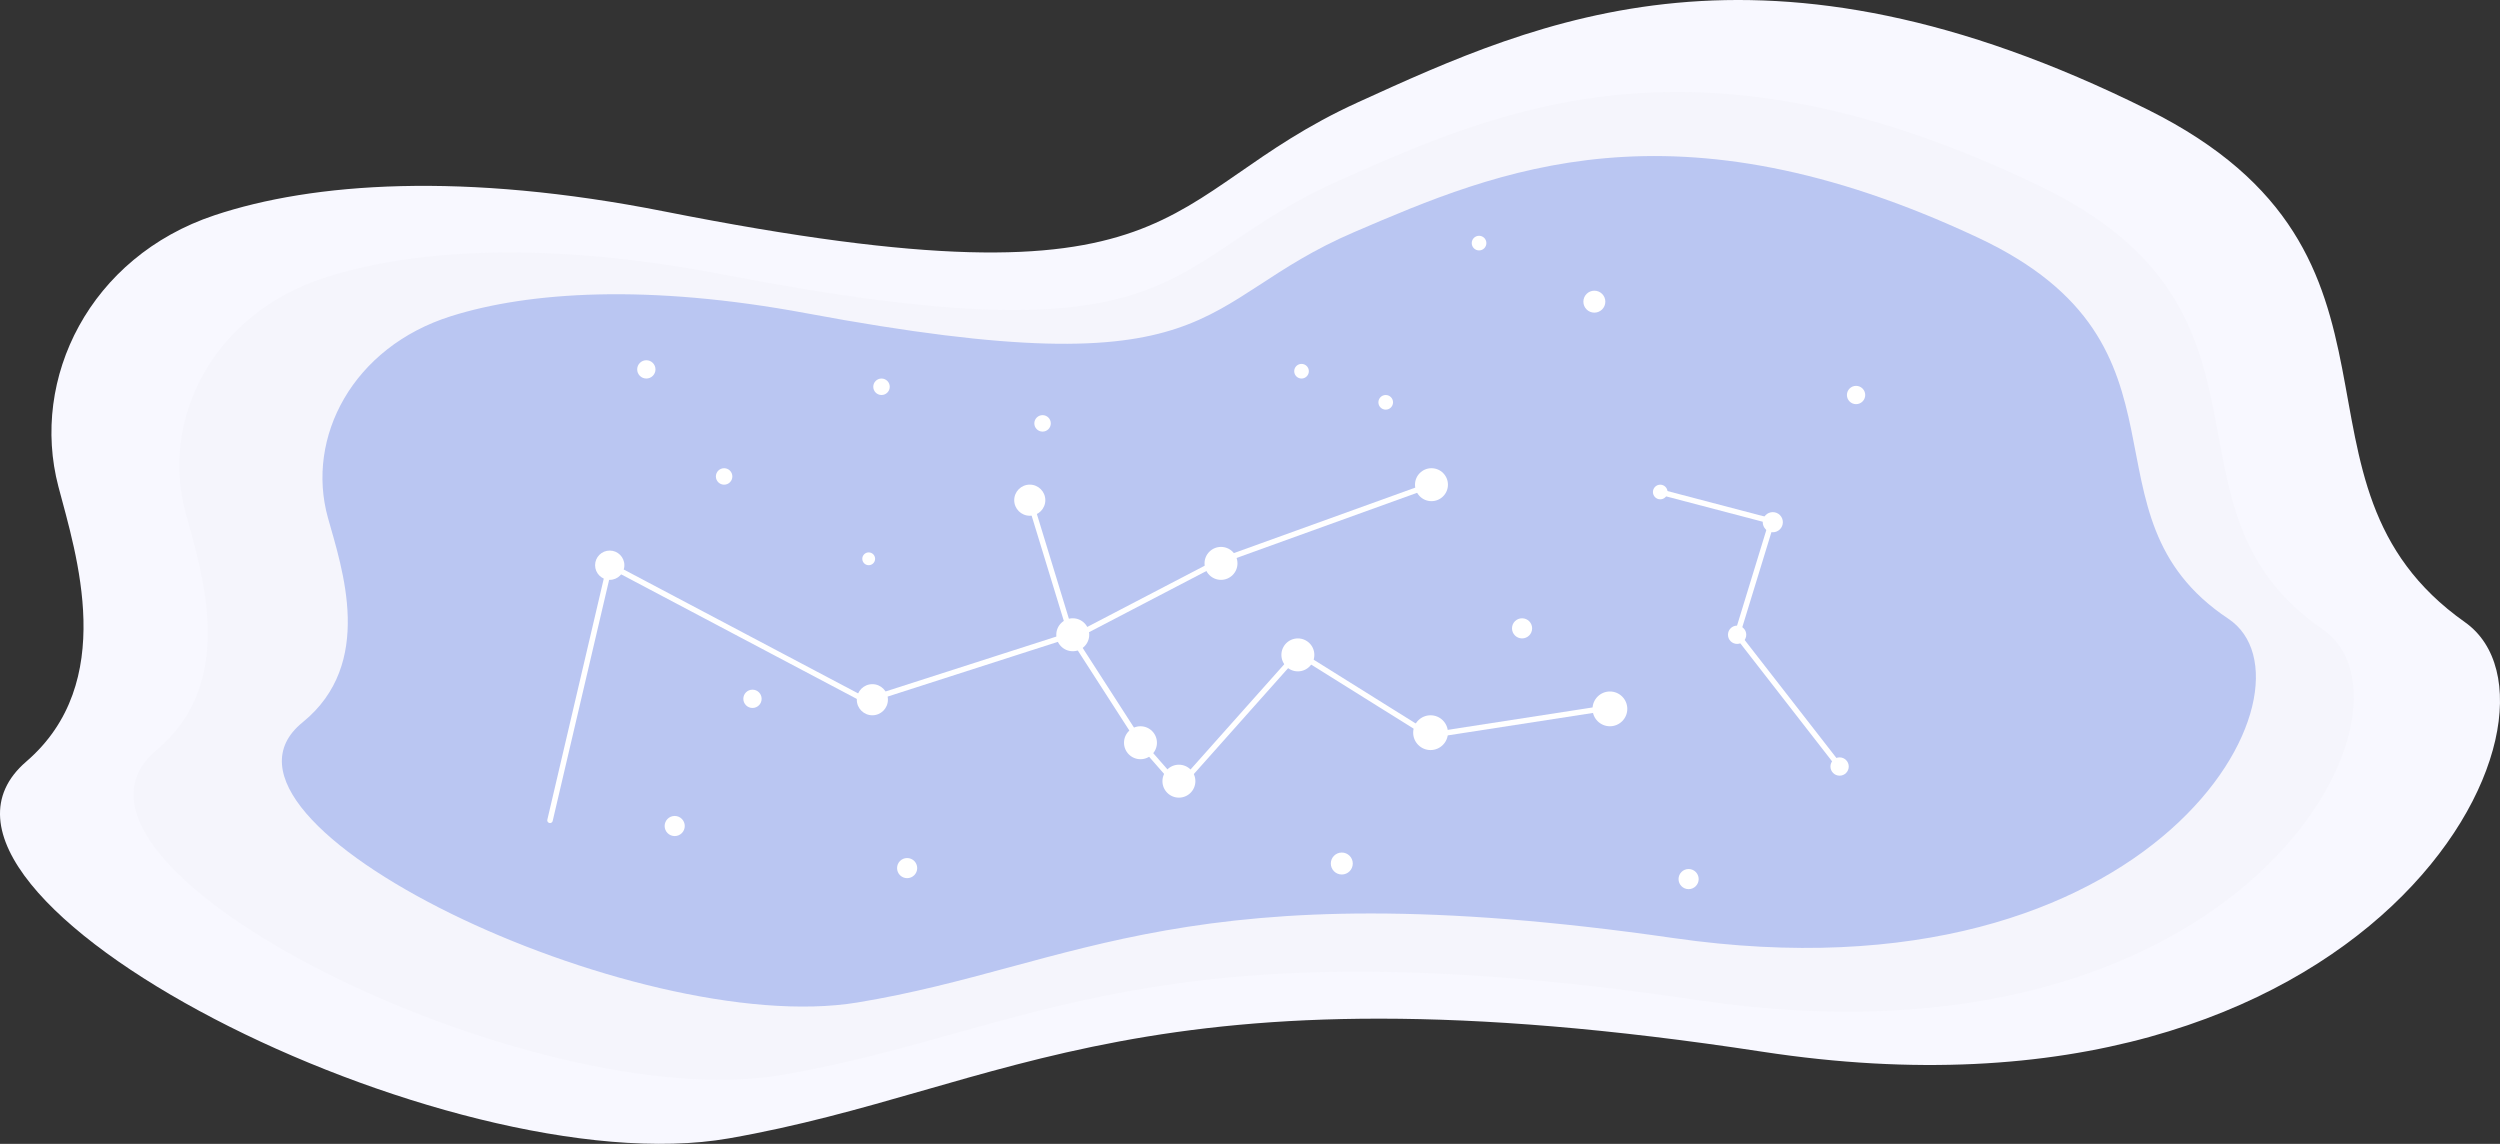 <svg xmlns="http://www.w3.org/2000/svg" width="1366" height="625" viewBox="0 0 1366 625">
  <rect x="0" y="0" width="1366" height="625" fill="#333333" stroke="none"/>
  <g id="bg-11" transform="translate(-0.003 -0.006)">
    <g id="bg" transform="translate(0.003 0.006)">
      <path id="Path_415" data-name="Path 415" d="M460.476,500.581c-15.5-59.044,17.114-125.489,85.32-148.227,53.714-17.911,135.9-23.85,245.922-2.059,291.092,57.644,266-8.235,378.921-59.7,99.4-45.292,220.828-100.877,431.619,4.117,159.849,79.621,65.245,203.812,173.149,279.984,69.4,48.987-47.679,286.16-383.94,234.693s-412.434,20.742-564.618,47.35C673.776,883.5,357.691,724.28,442.911,650.867,493.1,607.634,470.226,537.7,460.476,500.581Z" transform="translate(-428.573 -234.736)" fill="#f8f8ff"/>
      <path id="Path_416" data-name="Path 416" d="M529.907,514.581c-13.767-50.994,15.193-108.368,75.77-128.007,47.7-15.512,120.687-20.59,218.4-1.779,258.512,49.784,236.228-7.115,336.511-51.563,88.266-39.122,196.107-87.117,383.308,3.557,141.96,68.761,57.945,176,153.769,241.784,61.627,42.307-42.338,247.161-340.932,202.693s-366.275,17.911-501.429,40.89c-135.971,23.1-416.7-114.4-341-177.791C558.879,607.024,538.553,546.64,529.907,514.581Z" transform="translate(-428.573 -234.736)" fill="#f5f5fc"/>
      <path id="Path_417" data-name="Path 417" d="M607.762,517.681c-12.236-43.9,13.461-93.309,67.37-110.227,42.414-13.321,107.307-17.73,194.195-1.529,229.852,42.864,209.984-6.125,299.214-44.392,78.488-33.682,174.367-75.007,340.82,3.057,126.219,59.2,51.513,151.552,136.718,208.184,54.8,36.4-37.689,212.78-303.171,174.513s-325.664,15.421-445.839,35.21c-120.875,19.914-370.46-98.487-303.158-153.07C633.526,597.284,615.448,545.28,607.762,517.681Z" transform="translate(-428.573 -234.736)" fill="#bac6f2"/>
    </g>
    <g id="Elippses" transform="translate(300.53 128.838)">
      <circle id="Ellipse_103" data-name="Ellipse 103" cx="8" cy="8" r="8" transform="translate(24.63 172)" fill="#fff"/>
      <circle id="Ellipse_104" data-name="Ellipse 104" cx="4.5" cy="4.5" r="4.5" transform="translate(90.63 127)" fill="#fff"/>
      <circle id="Ellipse_105" data-name="Ellipse 105" cx="5" cy="5" r="5" transform="translate(105.63 248)" fill="#fff"/>
      <circle id="Ellipse_106" data-name="Ellipse 106" cx="5.5" cy="5.5" r="5.5" transform="translate(62.63 317)" fill="#fff"/>
      <circle id="Ellipse_107" data-name="Ellipse 107" cx="5.5" cy="5.5" r="5.5" transform="translate(189.63 340)" fill="#fff"/>
      <circle id="Ellipse_108" data-name="Ellipse 108" cx="6" cy="6" r="6" transform="translate(426.63 337)" fill="#fff"/>
      <circle id="Ellipse_109" data-name="Ellipse 109" cx="5.5" cy="5.5" r="5.5" transform="translate(525.63 209)" fill="#fff"/>
      <circle id="Ellipse_110" data-name="Ellipse 110" cx="4" cy="4" r="4" transform="translate(602.63 136)" fill="#fff"/>
      <circle id="Ellipse_111" data-name="Ellipse 111" cx="5.5" cy="5.5" r="5.5" transform="translate(662.63 151)" fill="#fff"/>
      <circle id="Ellipse_112" data-name="Ellipse 112" cx="5" cy="5" r="5" transform="translate(708.63 82)" fill="#fff"/>
      <circle id="Ellipse_113" data-name="Ellipse 113" cx="5" cy="5" r="5" transform="translate(699.63 285)" fill="#fff"/>
      <circle id="Ellipse_114" data-name="Ellipse 114" cx="5.5" cy="5.5" r="5.5" transform="translate(616.63 346)" fill="#fff"/>
      <circle id="Ellipse_115" data-name="Ellipse 115" cx="9" cy="9" r="9" transform="translate(313.63 268)" fill="#fff"/>
      <circle id="Ellipse_116" data-name="Ellipse 116" cx="9" cy="9" r="9" transform="translate(357.63 170)" fill="#fff"/>
      <circle id="Ellipse_117" data-name="Ellipse 117" cx="9" cy="9" r="9" transform="translate(472.63 127)" fill="#fff"/>
      <circle id="Ellipse_118" data-name="Ellipse 118" cx="9.5" cy="9.5" r="9.5" transform="translate(471.63 262)" fill="#fff"/>
      <circle id="Ellipse_119" data-name="Ellipse 119" cx="9.5" cy="9.5" r="9.5" transform="translate(569.63 249)" fill="#fff"/>
      <circle id="Ellipse_120" data-name="Ellipse 120" cx="9" cy="9" r="9" transform="translate(276.63 209)" fill="#fff"/>
      <circle id="Ellipse_121" data-name="Ellipse 121" cx="9" cy="9" r="9" transform="translate(334.63 289)" fill="#fff"/>
      <circle id="Ellipse_122" data-name="Ellipse 122" cx="9" cy="9" r="9" transform="translate(399.63 220)" fill="#fff"/>
      <circle id="Ellipse_123" data-name="Ellipse 123" cx="8.5" cy="8.5" r="8.5" transform="translate(167.63 245)" fill="#fff"/>
      <circle id="Ellipse_124" data-name="Ellipse 124" cx="8.5" cy="8.5" r="8.5" transform="translate(253.64 135.97)" fill="#fff"/>
      <path id="Path_418" data-name="Path 418" d="M171.8,439.66l32.63-139.39,140,74,112-36,38,59,21,24,65-73,72,45,97-15" transform="translate(-171.8 -120.27)" fill="none" stroke="#fff" stroke-linecap="round" stroke-linejoin="round" stroke-width="3"/>
      <path id="Path_419" data-name="Path 419" d="M460.3,338.31l76.91-40.09,116.22-41.95" transform="translate(-171.8 -120.27)" fill="none" stroke="#fff" stroke-miterlimit="10" stroke-width="3"/>
      <circle id="Ellipse_125" data-name="Ellipse 125" cx="4.5" cy="4.5" r="4.5" transform="translate(176.63 78)" fill="#fff"/>
      <circle id="Ellipse_126" data-name="Ellipse 126" cx="4" cy="4" r="4" transform="translate(503.63)" fill="#fff"/>
      <circle id="Ellipse_127" data-name="Ellipse 127" cx="4.5" cy="4.5" r="4.5" transform="translate(264.63 98)" fill="#fff"/>
      <circle id="Ellipse_128" data-name="Ellipse 128" cx="4" cy="4" r="4" transform="translate(406.63 70)" fill="#fff"/>
      <circle id="Ellipse_129" data-name="Ellipse 129" cx="3.5" cy="3.5" r="3.5" transform="translate(170.63 173)" fill="#fff"/>
      <circle id="Ellipse_130" data-name="Ellipse 130" cx="6" cy="6" r="6" transform="translate(564.63 30)" fill="#fff"/>
      <circle id="Ellipse_131" data-name="Ellipse 131" cx="4" cy="4" r="4" transform="translate(452.63 87)" fill="#fff"/>
      <circle id="Ellipse_132" data-name="Ellipse 132" cx="5" cy="5" r="5" transform="translate(47.63 68)" fill="#fff"/>
      <circle id="Ellipse_133" data-name="Ellipse 133" cx="5" cy="5" r="5" transform="translate(643.63 213)" fill="#fff"/>
      <path id="Path_420" data-name="Path 420" d="M876.43,410.27l-56-72,19-62-61-16" transform="translate(-171.8 -120.27)" fill="none" stroke="#fff" stroke-miterlimit="10" stroke-width="3"/>
      <line id="Line_1" data-name="Line 1" x2="22.49" y2="73.53" transform="translate(262.14 144.47)" fill="none" stroke="#fff" stroke-linecap="round" stroke-linejoin="round" stroke-width="3"/>
    </g>
  </g>
</svg>
